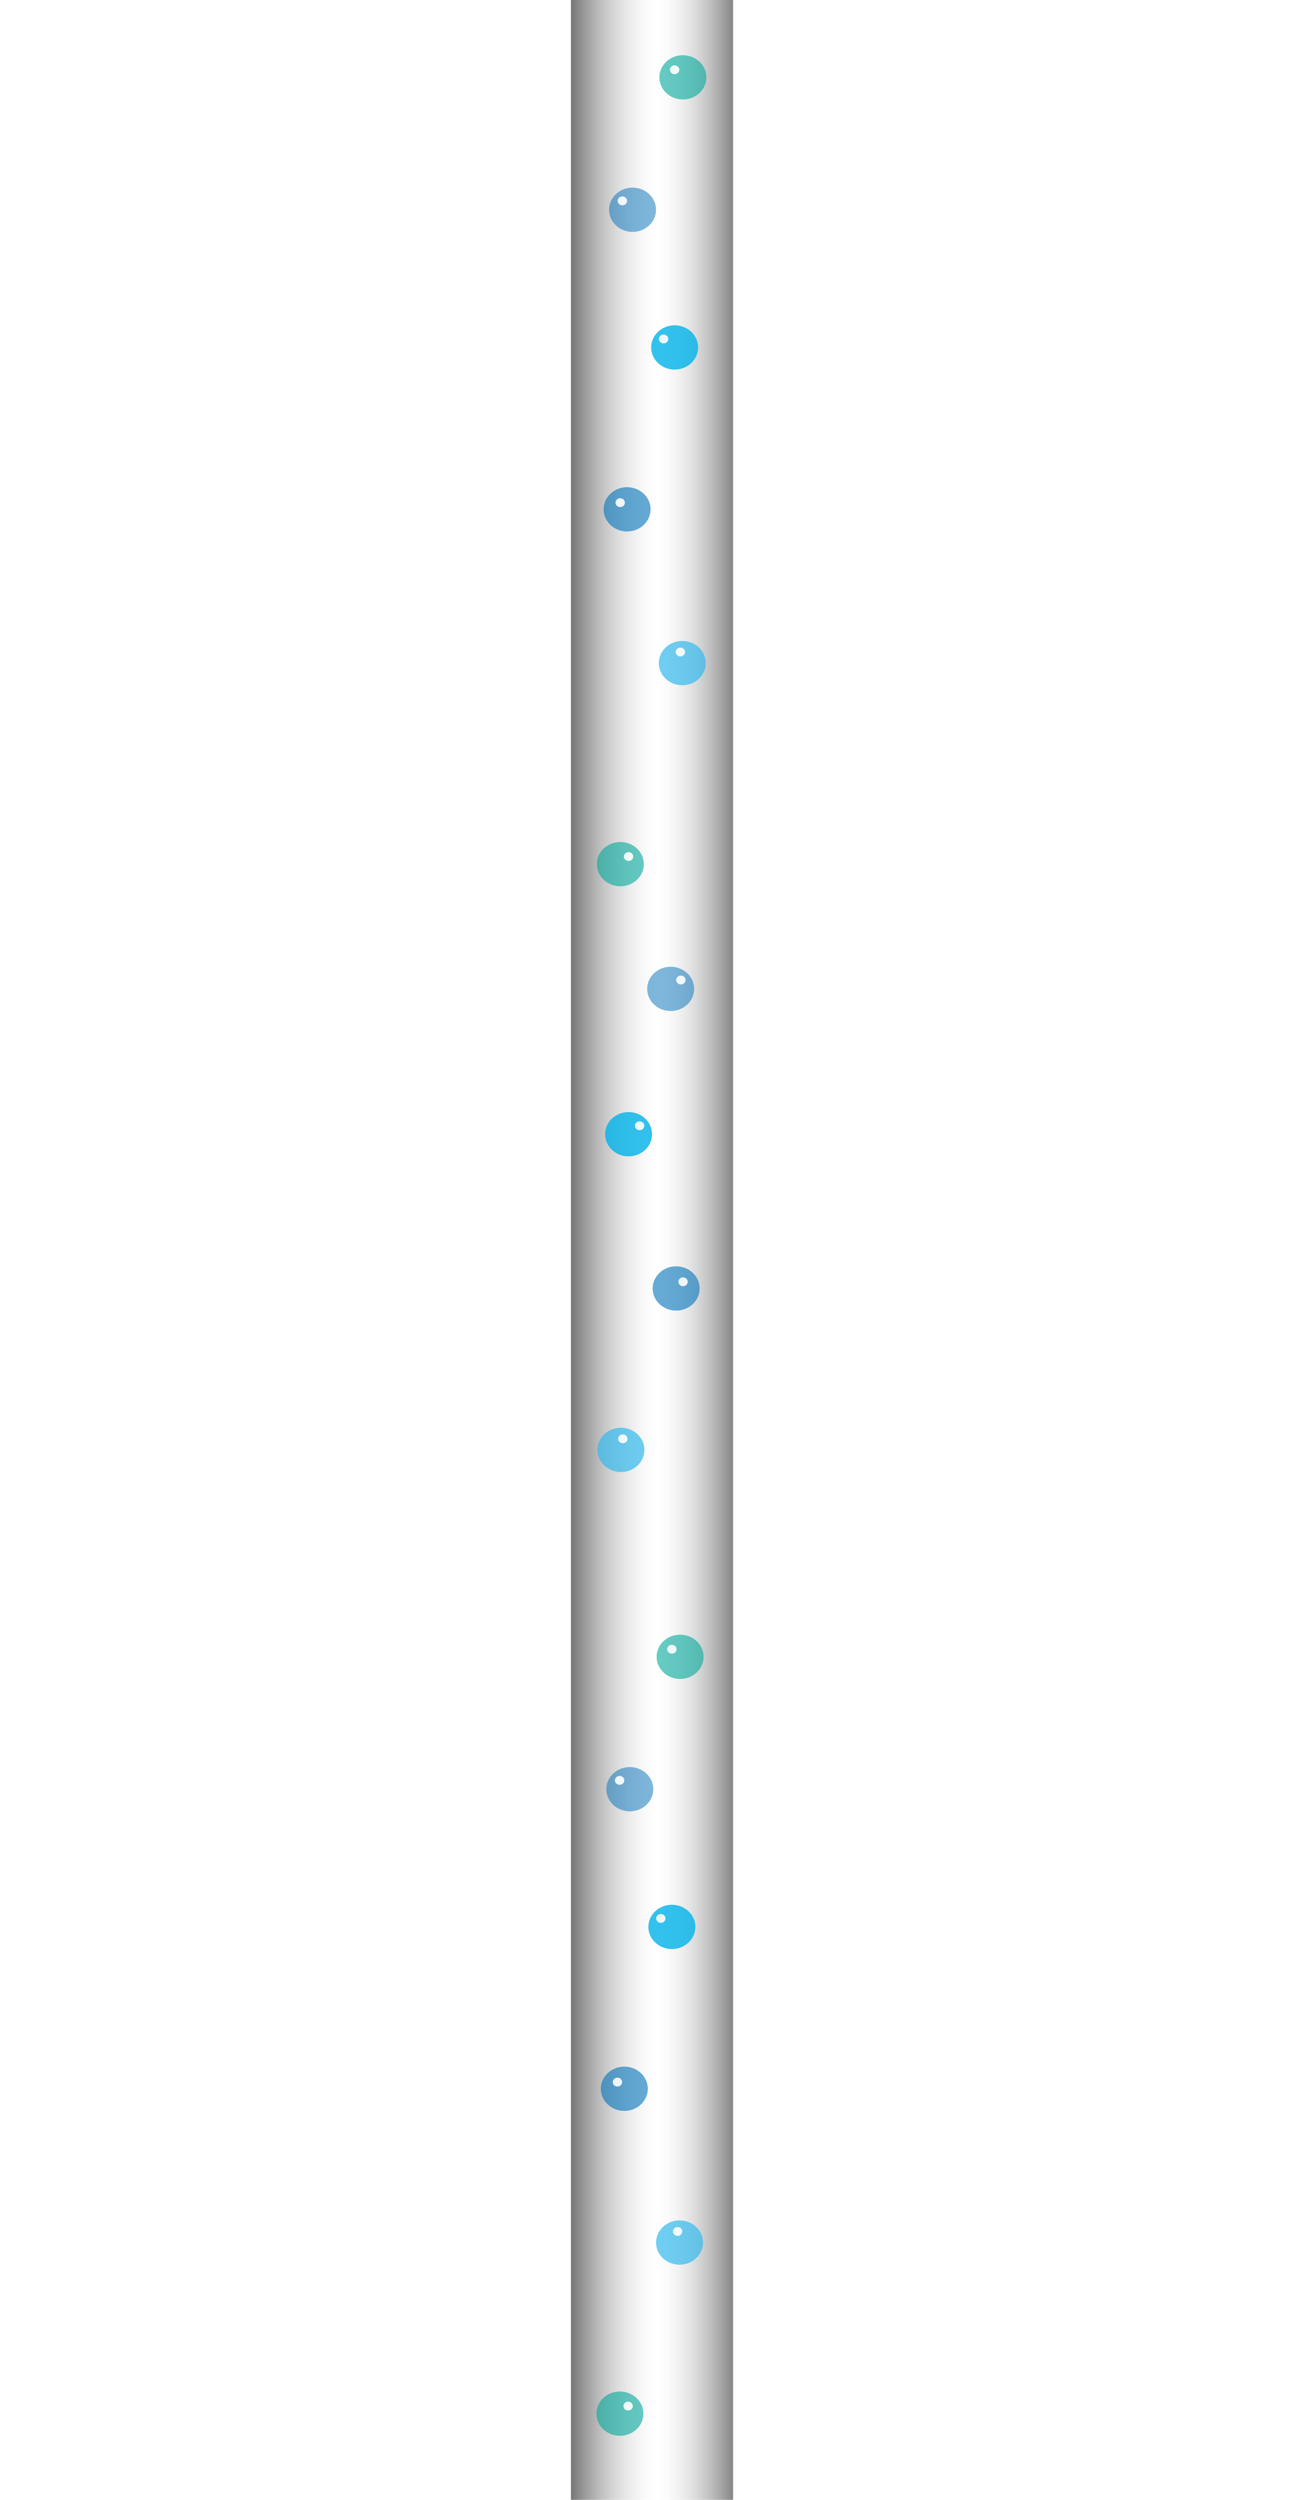 <svg version="1.1" id="pipe_down_chiller_right" xmlns="http://www.w3.org/2000/svg" xmlns:xlink="http://www.w3.org/1999/xlink" xmlns:a="http://ns.adobe.com/AdobeSVGViewerExtensions/3.0/" x="0px" y="0px" width="24px" height="46px" viewBox="0 0 24 370" enable-background="new 0 0 24 370" xml:space="preserve">
    <linearGradient id="pipe2_10_" gradientUnits="userSpaceOnUse" x1="11.999" y1="196.998" x2="11.999" y2="172.998" gradientTransform="matrix(2.048910e-007 1 -1 0 197 173)">
        <stop offset="0" style="stop-color:#666666;stop-opacity:0.9" />
        <stop offset="0.535" style="stop-color:#E6E6E6;stop-opacity:0" />
        <stop offset="1" style="stop-color:#666666;stop-opacity:0.8" />
        <a:midPointStop offset="0" style="stop-color:#666666;stop-opacity:0.9" />
        <a:midPointStop offset="0.5" style="stop-color:#666666;stop-opacity:0.9" />
        <a:midPointStop offset="0.535" style="stop-color:#E6E6E6;stop-opacity:0" />
        <a:midPointStop offset="0.5" style="stop-color:#E6E6E6;stop-opacity:0" />
        <a:midPointStop offset="1" style="stop-color:#666666;stop-opacity:0.8" />
    </linearGradient>
    <rect id="pipe2_10" fill="url(#pipe2_10_)" width="24" height="370" />
    <g id="d1_10">
        <ellipse opacity="0.6" fill="#00A89C" cx="16.572" cy="11.449" rx="3.478" ry="3.277" />
        <ellipse opacity="0.5" fill="#0071BB" cx="9.121" cy="31.046" rx="3.478" ry="3.277" />
        <ellipse opacity="0.6" fill="#0071BB" cx="8.31" cy="75.385" rx="3.478" ry="3.277" />
        <ellipse opacity="0.7" fill="#33B9EB" cx="16.485" cy="98.147" rx="3.478" ry="3.277" />
        <ellipse opacity="0.8" fill="#00B2E9" cx="15.352" cy="51.425" rx="3.477" ry="3.277" />
        <ellipse opacity="0.9" fill="#FFFFFF" cx="15.352" cy="10.327" rx="0.695" ry="0.655" />
        <ellipse opacity="0.9" fill="#FFFFFF" cx="7.614" cy="29.735" rx="0.695" ry="0.655" />
        <ellipse opacity="0.9" fill="#FFFFFF" cx="7.291" cy="74.399" rx="0.695" ry="0.656" />
        <ellipse opacity="0.9" fill="#FFFFFF" cx="16.2" cy="96.506" rx="0.695" ry="0.656" />
        <ellipse opacity="0.9" fill="#FFFFFF" cx="13.717" cy="50.173" rx="0.696" ry="0.656" />
    </g>
    <g id="d2_10">
        <ellipse opacity="0.6" fill="#00A89C" cx="7.312" cy="127.901" rx="3.478" ry="3.277" />
        <ellipse opacity="0.5" fill="#0071BB" cx="14.764" cy="146.365" rx="3.478" ry="3.277" />
        <ellipse opacity="0.6" fill="#0071BB" cx="15.574" cy="190.705" rx="3.478" ry="3.277" />
        <ellipse opacity="0.7" fill="#33B9EB" cx="7.399" cy="214.598" rx="3.477" ry="3.277" />
        <ellipse opacity="0.8" fill="#00B2E9" cx="8.533" cy="167.876" rx="3.478" ry="3.277" />
        <ellipse opacity="0.9" fill="#FFFFFF" cx="8.532" cy="126.779" rx="0.696" ry="0.655" />
        <ellipse opacity="0.9" fill="#FFFFFF" cx="16.271" cy="145.055" rx="0.696" ry="0.656" />
        <ellipse opacity="0.9" fill="#FFFFFF" cx="16.594" cy="189.719" rx="0.695" ry="0.656" />
        <ellipse opacity="0.9" fill="#FFFFFF" cx="7.684" cy="212.958" rx="0.695" ry="0.656" />
        <ellipse opacity="0.9" fill="#FFFFFF" cx="10.167" cy="166.624" rx="0.695" ry="0.656" />
    </g>
    <g id="d3_10">
        <ellipse opacity="0.6" fill="#00A89C" cx="16.163" cy="245.225" rx="3.478" ry="3.277" />
        <ellipse opacity="0.5" fill="#0071BB" cx="8.712" cy="264.821" rx="3.478" ry="3.277" />
        <ellipse opacity="0.6" fill="#0071BB" cx="7.901" cy="309.16" rx="3.477" ry="3.277" />
        <ellipse opacity="0.7" fill="#33B9EB" cx="16.077" cy="331.922" rx="3.477" ry="3.277" />
        <ellipse opacity="0.8" fill="#00B2E9" cx="14.942" cy="285.2" rx="3.479" ry="3.277" />
        <ellipse opacity="0.9" fill="#FFFFFF" cx="14.943" cy="244.103" rx="0.695" ry="0.655" />
        <ellipse opacity="0.9" fill="#FFFFFF" cx="7.205" cy="263.51" rx="0.696" ry="0.655" />
        <ellipse opacity="0.9" fill="#FFFFFF" cx="6.882" cy="308.174" rx="0.695" ry="0.656" />
        <ellipse opacity="0.9" fill="#FFFFFF" cx="15.791" cy="330.281" rx="0.695" ry="0.655" />
        <ellipse opacity="0.9" fill="#FFFFFF" cx="13.309" cy="283.948" rx="0.695" ry="0.655" />
    </g>
    <g id="d4_10">
        <ellipse opacity="0.6" fill="#00A89C" cx="7.248" cy="357.244" rx="3.478" ry="3.277" />
        <ellipse opacity="0.9" fill="#FFFFFF" cx="8.468" cy="356.122" rx="0.695" ry="0.655" />
    </g>
    <style>
    #d1_10 {
        animation: move1_25 4.9s linear infinite;
    }
    
    @keyframes move1_25 {
        85% {
            transform: translate(0px, 350px);
        }
        85.1% {
            transform: translate(0px, -50px);
        }
    }
    
    #d2_10 {
        animation: move2_25 5s linear infinite;
    }
    
    @keyframes move2_25 {
        50% {
            transform: translate(0px, 230px);
        }
        50.1% {
            transform: translate(0px, -330px);
        }
    }
    
    #d3_10 {
        animation: move3_25 4.9s linear infinite;
    }
    
    @keyframes move3_25 {
        45% {
            transform: translate(0px, 160px);
        }
        45.1% {
            transform: translate(0px, -330px);
        }
    }
    
    #d4_10 {
        animation: move4_25 4.7s linear infinite;
    }
    
    @keyframes move4_25 {
        20% {
            transform: translate(0px, 100px);
        }
        20.1% {
            transform: translate(0px, -330px);
        }
    }
    </style>
</svg>
